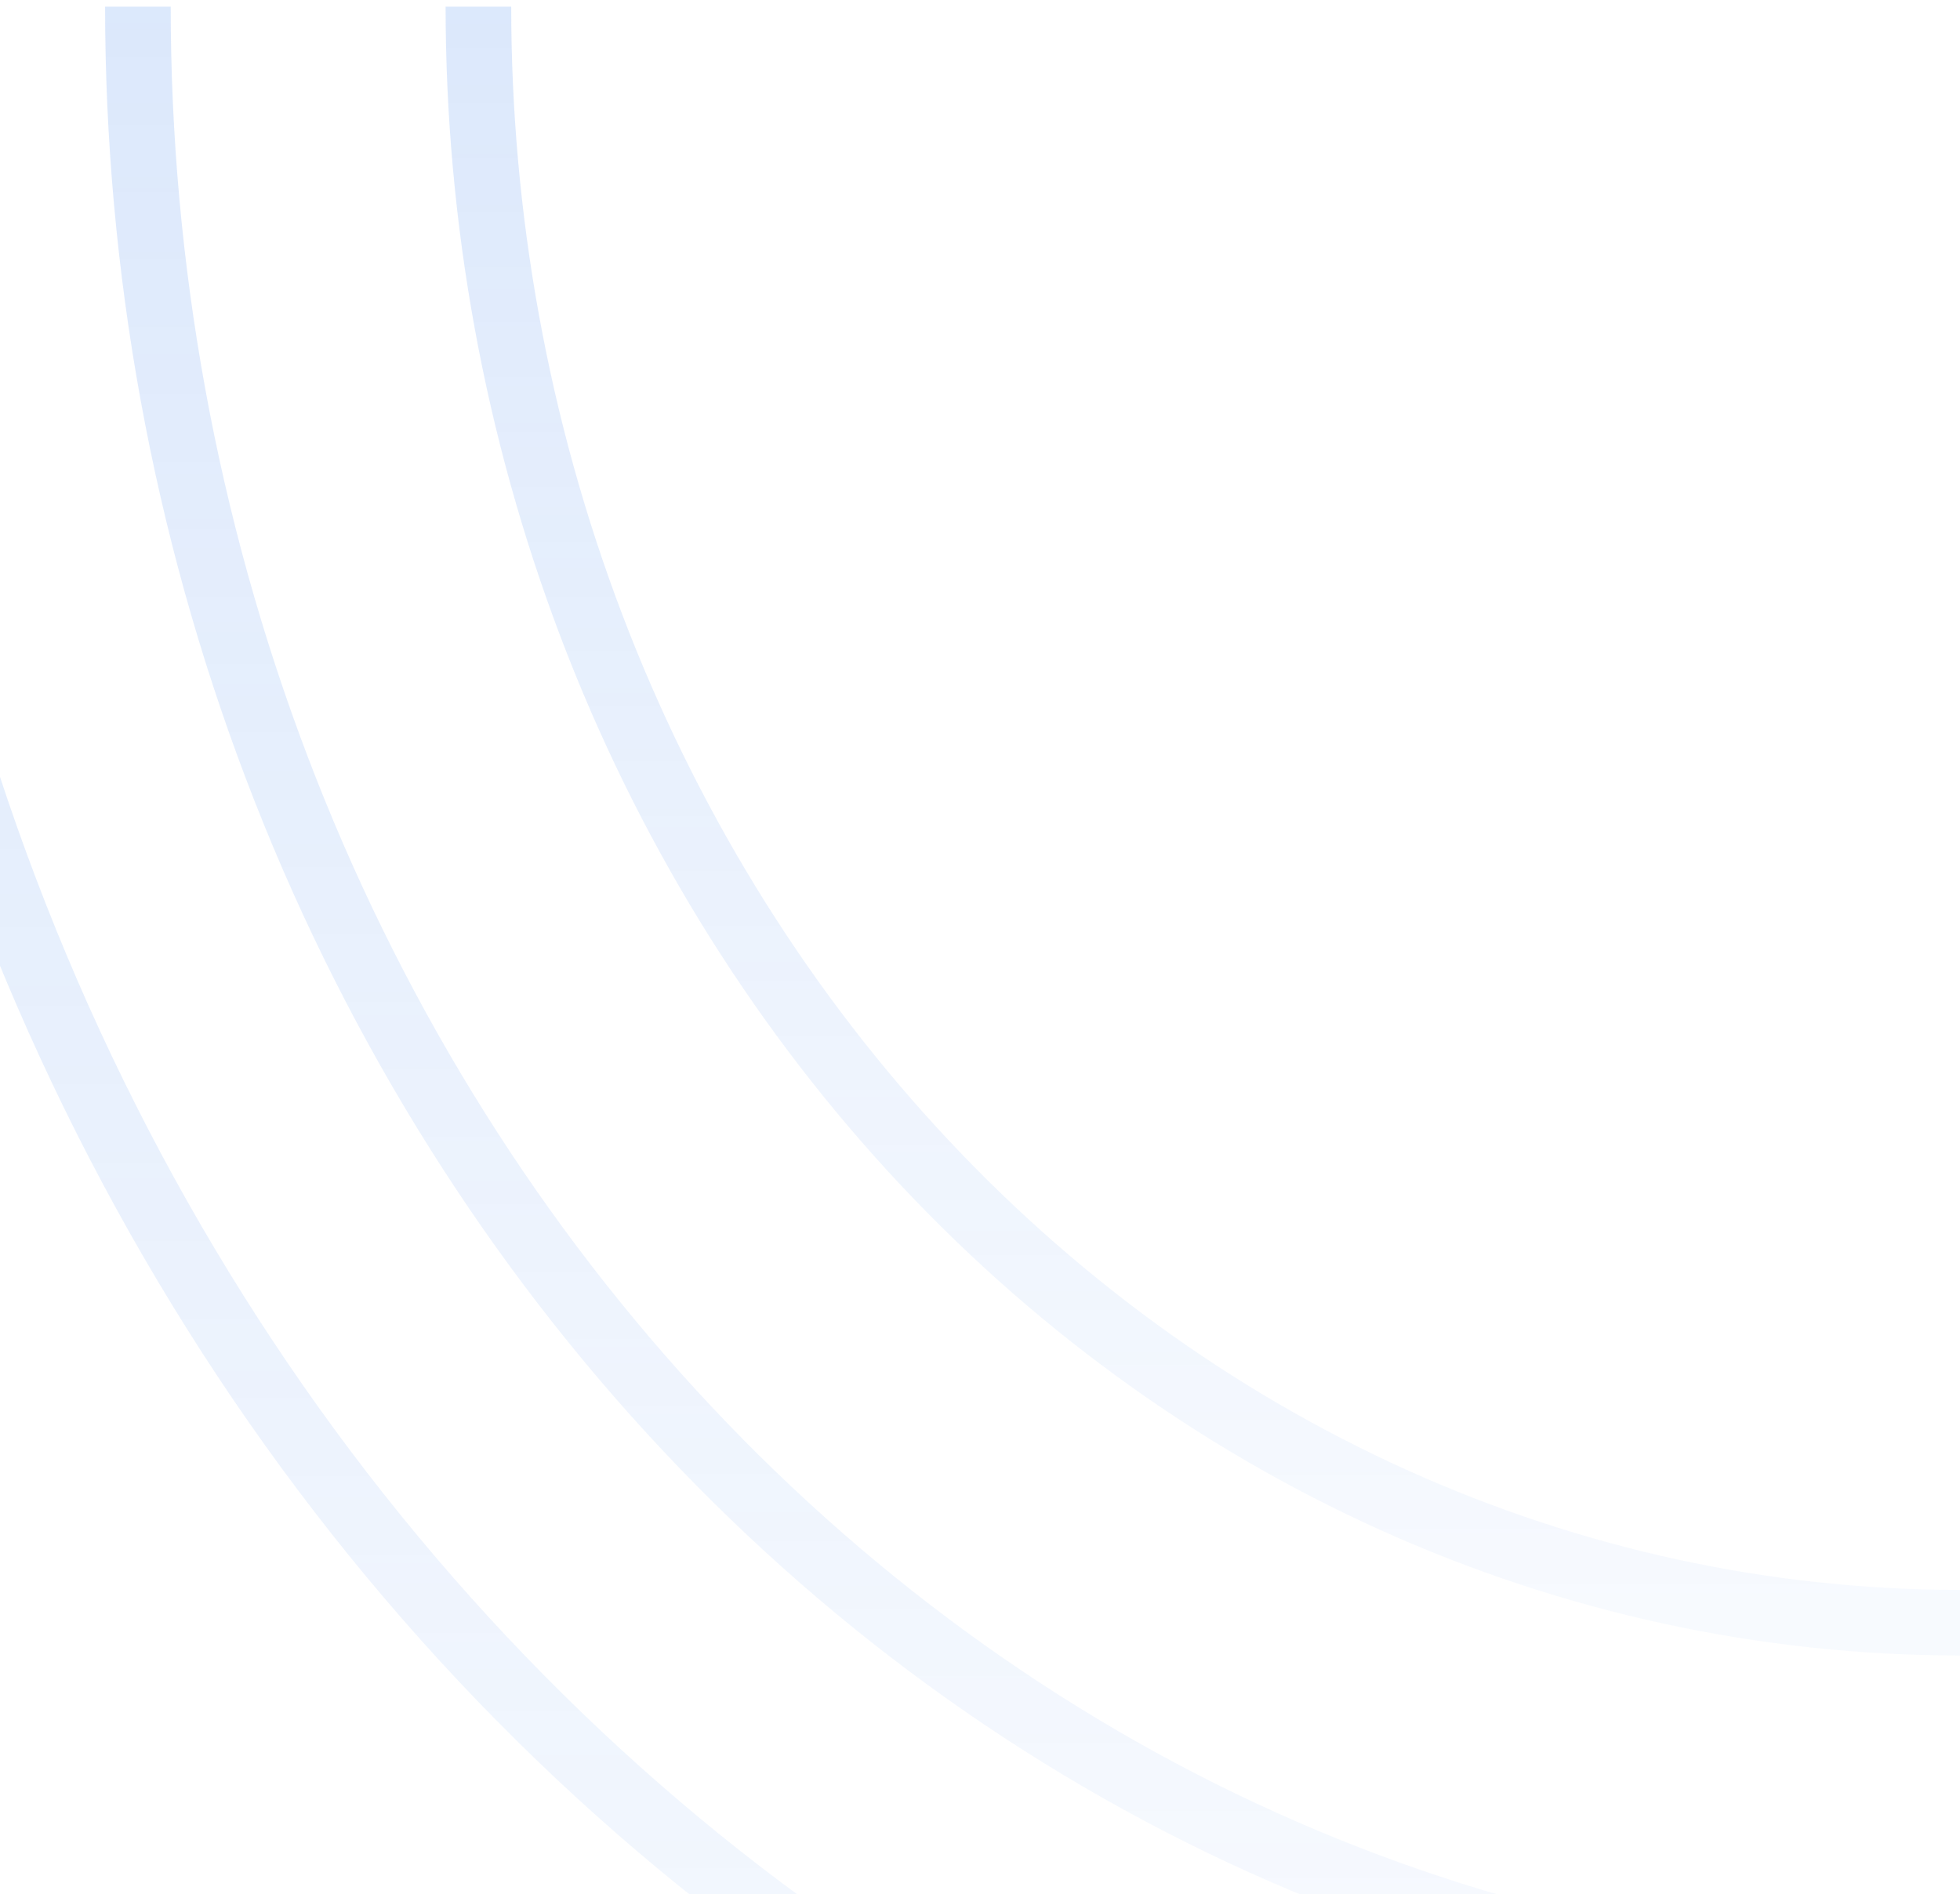<svg width="239" height="231" viewBox="0 0 239 231" fill="none" xmlns="http://www.w3.org/2000/svg">
<path d="M-19 0.809C-19 37.771 -12.327 74.372 0.639 108.52C13.605 142.669 32.61 173.697 56.568 199.832C80.526 225.967 108.967 246.698 140.269 260.841C171.571 274.983 205.12 282.26 239 282.257" stroke="url(#paint0_linear_192_2921)" stroke-opacity="0.15" stroke-width="8" stroke-miterlimit="10"/>
<path d="M16.816 0.809C16.816 32.629 22.561 64.139 33.724 93.537C44.886 122.935 61.247 149.647 81.872 172.146C102.498 194.646 126.983 212.493 153.931 224.668C180.879 236.842 209.761 243.107 238.928 243.104" stroke="url(#paint1_linear_192_2921)" stroke-opacity="0.15" stroke-width="8" stroke-miterlimit="10"/>
<path d="M58.337 0.809C58.337 26.691 63.011 52.32 72.09 76.232C81.169 100.143 94.477 121.87 111.254 140.17C128.03 158.471 147.946 172.986 169.865 182.889C191.784 192.791 215.276 197.886 239 197.883" stroke="url(#paint2_linear_192_2921)" stroke-opacity="0.15" stroke-width="8" stroke-miterlimit="10"/>
<defs>
<linearGradient id="paint0_linear_192_2921" x1="110" y1="0.809" x2="110" y2="282.257" gradientUnits="userSpaceOnUse">
<stop stop-color="#1668E8"/>
<stop offset="1" stop-color="#1668E8" stop-opacity="0.23"/>
</linearGradient>
<linearGradient id="paint1_linear_192_2921" x1="127.872" y1="0.809" x2="127.872" y2="243.104" gradientUnits="userSpaceOnUse">
<stop stop-color="#1668E8"/>
<stop offset="1" stop-color="#1668E8" stop-opacity="0.23"/>
</linearGradient>
<linearGradient id="paint2_linear_192_2921" x1="148.669" y1="0.809" x2="148.669" y2="197.883" gradientUnits="userSpaceOnUse">
<stop stop-color="#1668E8"/>
<stop offset="1" stop-color="#1668E8" stop-opacity="0.23"/>
</linearGradient>
</defs>
</svg>
